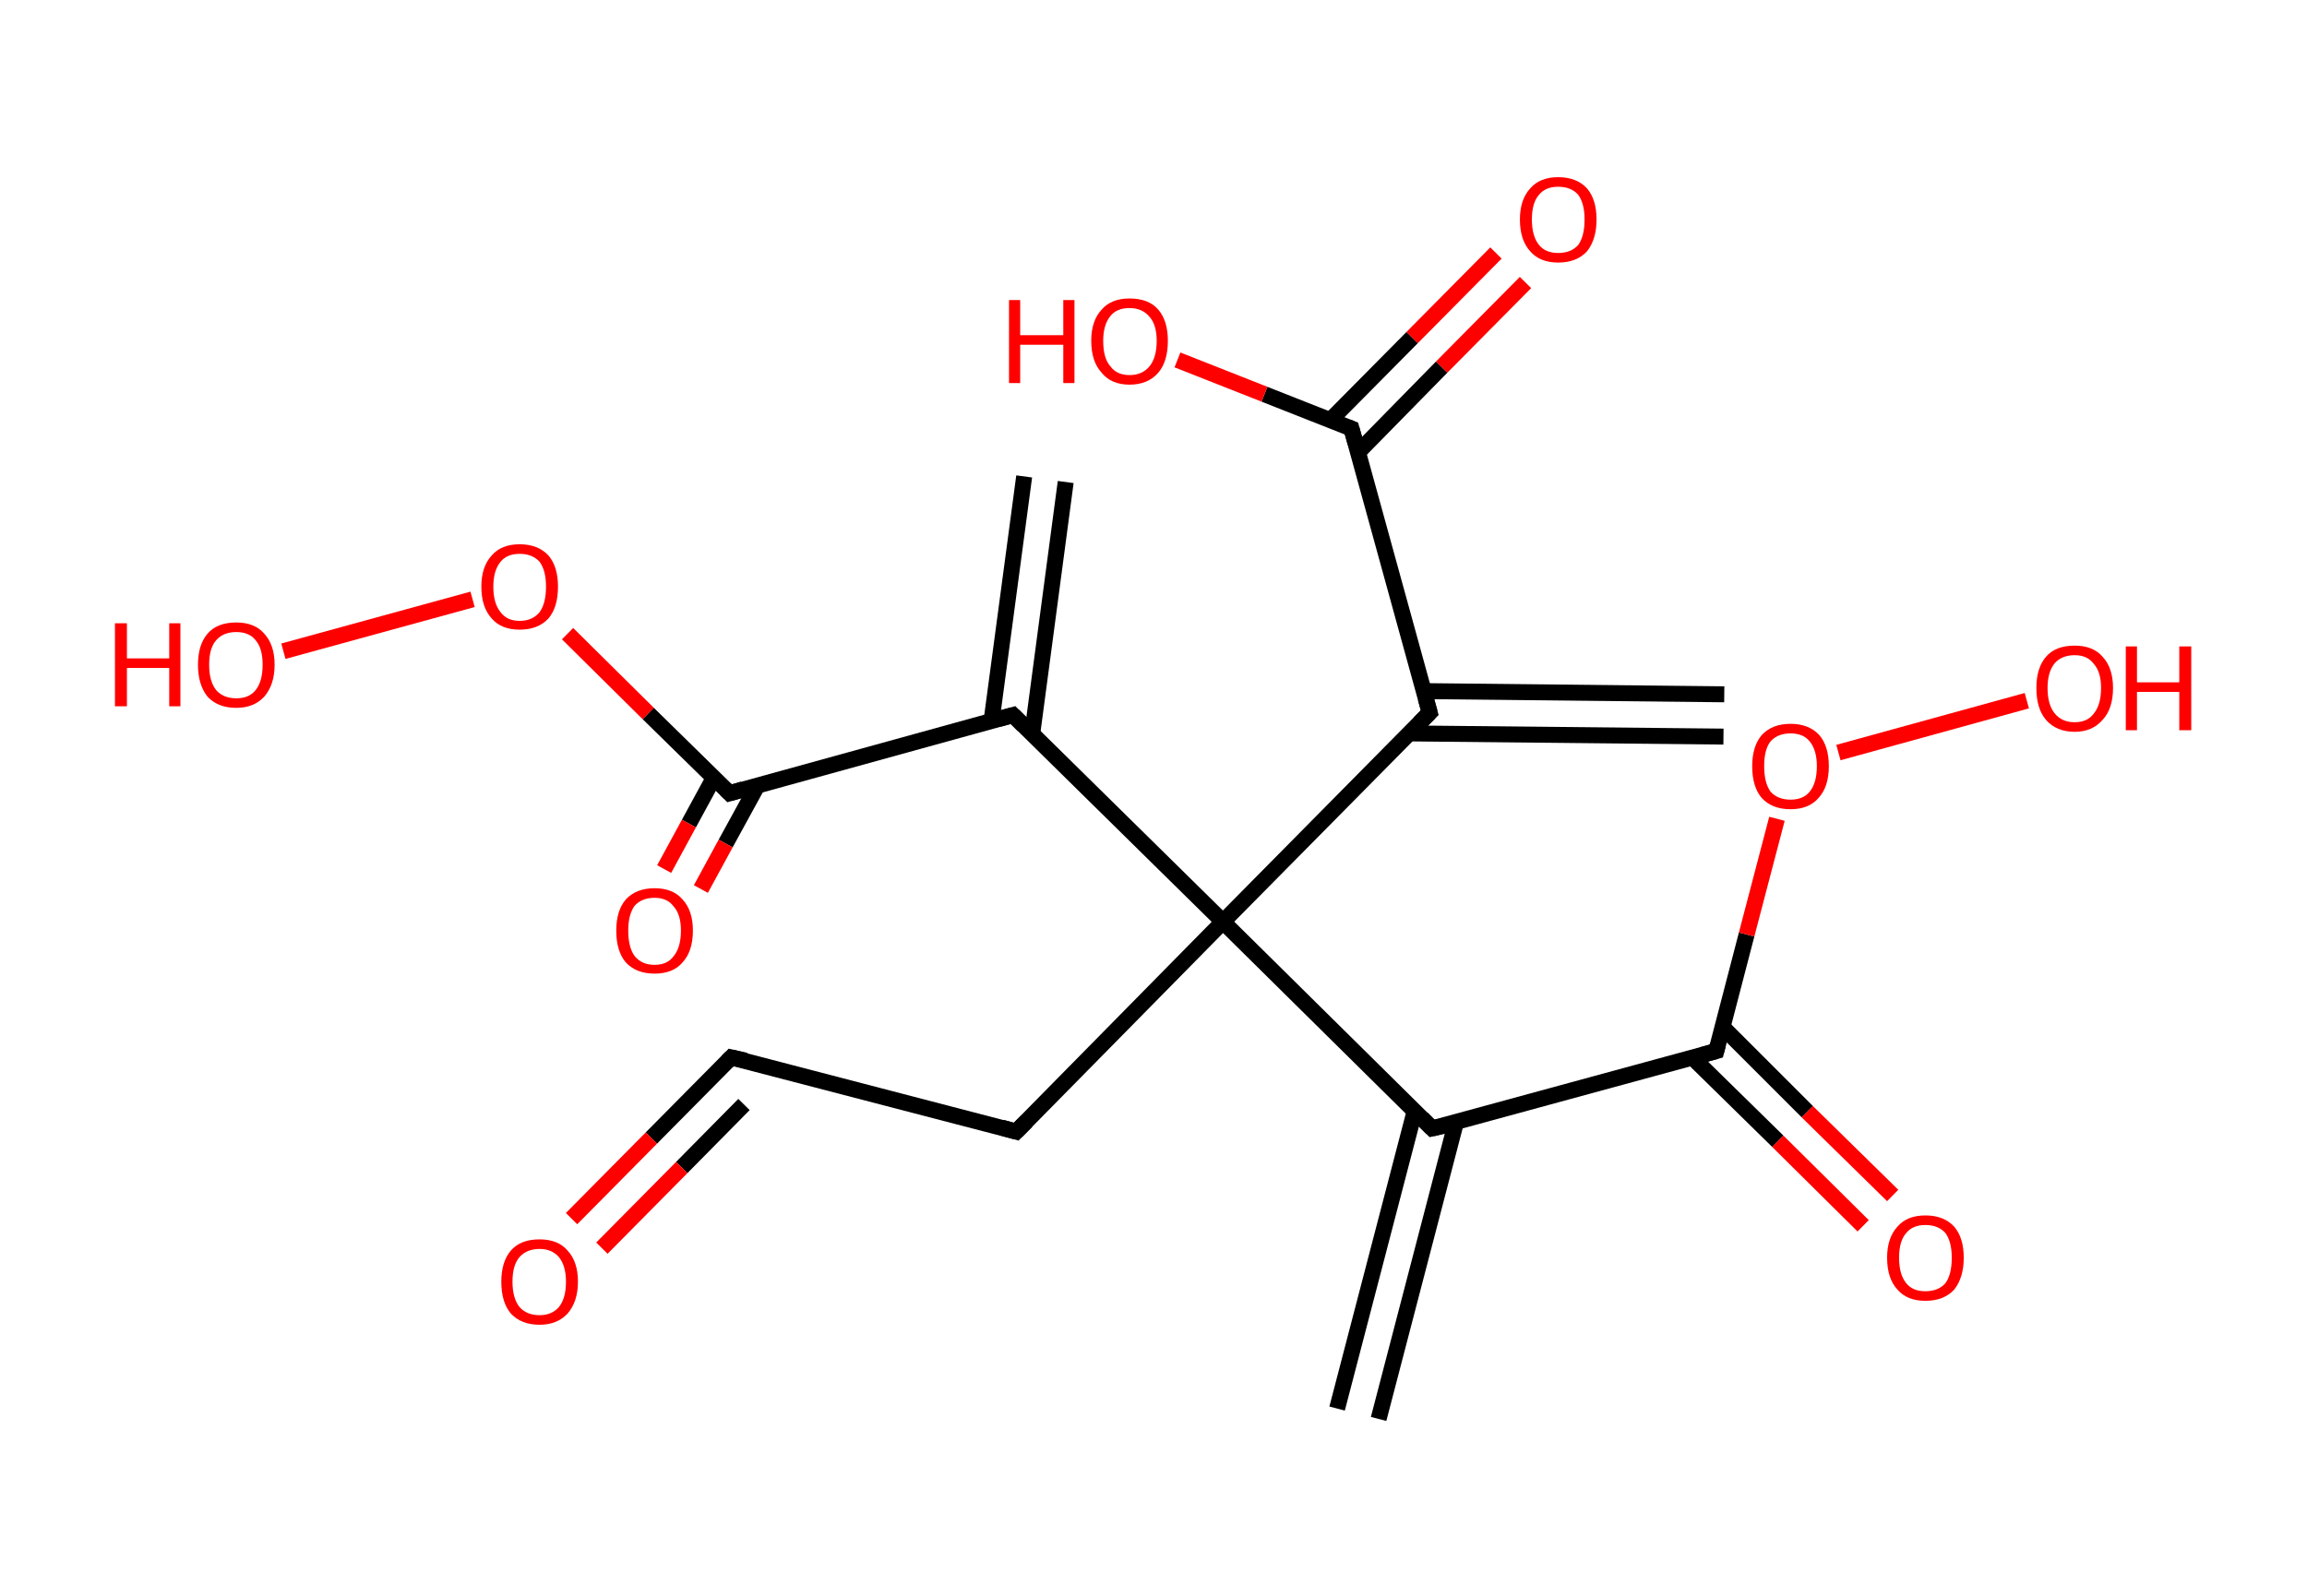 <?xml version='1.0' encoding='ASCII' standalone='yes'?>
<svg xmlns="http://www.w3.org/2000/svg" xmlns:rdkit="http://www.rdkit.org/xml" xmlns:xlink="http://www.w3.org/1999/xlink" version="1.1" baseProfile="full" xml:space="preserve" width="289px" height="200px" viewBox="0 0 289 200">
<!-- END OF HEADER -->
<rect style="opacity:1.0;fill:#FFFFFF;stroke:none" width="289.0" height="200.0" x="0.0" y="0.0"> </rect>
<path class="bond-0 atom-0 atom-1" d="M 215.9,92.3 L 176.5,91.9" style="fill:none;fill-rule:evenodd;stroke:#000000;stroke-width:2.0px;stroke-linecap:butt;stroke-linejoin:miter;stroke-opacity:1"/>
<path class="bond-0 atom-0 atom-1" d="M 216.0,87.0 L 178.4,86.6" style="fill:none;fill-rule:evenodd;stroke:#000000;stroke-width:2.0px;stroke-linecap:butt;stroke-linejoin:miter;stroke-opacity:1"/>
<path class="bond-1 atom-1 atom-2" d="M 179.1,89.3 L 169.3,53.7" style="fill:none;fill-rule:evenodd;stroke:#000000;stroke-width:2.0px;stroke-linecap:butt;stroke-linejoin:miter;stroke-opacity:1"/>
<path class="bond-2 atom-2 atom-3" d="M 170.1,56.7 L 180.6,46.0" style="fill:none;fill-rule:evenodd;stroke:#000000;stroke-width:2.0px;stroke-linecap:butt;stroke-linejoin:miter;stroke-opacity:1"/>
<path class="bond-2 atom-2 atom-3" d="M 180.6,46.0 L 191.1,35.4" style="fill:none;fill-rule:evenodd;stroke:#FF0000;stroke-width:2.0px;stroke-linecap:butt;stroke-linejoin:miter;stroke-opacity:1"/>
<path class="bond-2 atom-2 atom-3" d="M 166.6,52.7 L 176.9,42.3" style="fill:none;fill-rule:evenodd;stroke:#000000;stroke-width:2.0px;stroke-linecap:butt;stroke-linejoin:miter;stroke-opacity:1"/>
<path class="bond-2 atom-2 atom-3" d="M 176.9,42.3 L 187.4,31.7" style="fill:none;fill-rule:evenodd;stroke:#FF0000;stroke-width:2.0px;stroke-linecap:butt;stroke-linejoin:miter;stroke-opacity:1"/>
<path class="bond-3 atom-2 atom-4" d="M 169.3,53.7 L 158.4,49.4" style="fill:none;fill-rule:evenodd;stroke:#000000;stroke-width:2.0px;stroke-linecap:butt;stroke-linejoin:miter;stroke-opacity:1"/>
<path class="bond-3 atom-2 atom-4" d="M 158.4,49.4 L 147.5,45.1" style="fill:none;fill-rule:evenodd;stroke:#FF0000;stroke-width:2.0px;stroke-linecap:butt;stroke-linejoin:miter;stroke-opacity:1"/>
<path class="bond-4 atom-1 atom-5" d="M 179.1,89.3 L 153.2,115.5" style="fill:none;fill-rule:evenodd;stroke:#000000;stroke-width:2.0px;stroke-linecap:butt;stroke-linejoin:miter;stroke-opacity:1"/>
<path class="bond-5 atom-5 atom-6" d="M 153.2,115.5 L 127.3,141.8" style="fill:none;fill-rule:evenodd;stroke:#000000;stroke-width:2.0px;stroke-linecap:butt;stroke-linejoin:miter;stroke-opacity:1"/>
<path class="bond-6 atom-6 atom-7" d="M 127.3,141.8 L 91.6,132.5" style="fill:none;fill-rule:evenodd;stroke:#000000;stroke-width:2.0px;stroke-linecap:butt;stroke-linejoin:miter;stroke-opacity:1"/>
<path class="bond-7 atom-7 atom-8" d="M 91.6,132.5 L 81.6,142.6" style="fill:none;fill-rule:evenodd;stroke:#000000;stroke-width:2.0px;stroke-linecap:butt;stroke-linejoin:miter;stroke-opacity:1"/>
<path class="bond-7 atom-7 atom-8" d="M 81.6,142.6 L 71.6,152.7" style="fill:none;fill-rule:evenodd;stroke:#FF0000;stroke-width:2.0px;stroke-linecap:butt;stroke-linejoin:miter;stroke-opacity:1"/>
<path class="bond-7 atom-7 atom-8" d="M 93.2,138.4 L 85.4,146.3" style="fill:none;fill-rule:evenodd;stroke:#000000;stroke-width:2.0px;stroke-linecap:butt;stroke-linejoin:miter;stroke-opacity:1"/>
<path class="bond-7 atom-7 atom-8" d="M 85.4,146.3 L 75.4,156.4" style="fill:none;fill-rule:evenodd;stroke:#FF0000;stroke-width:2.0px;stroke-linecap:butt;stroke-linejoin:miter;stroke-opacity:1"/>
<path class="bond-8 atom-5 atom-9" d="M 153.2,115.5 L 126.9,89.6" style="fill:none;fill-rule:evenodd;stroke:#000000;stroke-width:2.0px;stroke-linecap:butt;stroke-linejoin:miter;stroke-opacity:1"/>
<path class="bond-9 atom-9 atom-10" d="M 129.3,92.0 L 133.5,60.4" style="fill:none;fill-rule:evenodd;stroke:#000000;stroke-width:2.0px;stroke-linecap:butt;stroke-linejoin:miter;stroke-opacity:1"/>
<path class="bond-9 atom-9 atom-10" d="M 124.2,90.4 L 128.3,59.7" style="fill:none;fill-rule:evenodd;stroke:#000000;stroke-width:2.0px;stroke-linecap:butt;stroke-linejoin:miter;stroke-opacity:1"/>
<path class="bond-10 atom-9 atom-11" d="M 126.9,89.6 L 91.4,99.4" style="fill:none;fill-rule:evenodd;stroke:#000000;stroke-width:2.0px;stroke-linecap:butt;stroke-linejoin:miter;stroke-opacity:1"/>
<path class="bond-11 atom-11 atom-12" d="M 89.4,97.5 L 86.3,103.2" style="fill:none;fill-rule:evenodd;stroke:#000000;stroke-width:2.0px;stroke-linecap:butt;stroke-linejoin:miter;stroke-opacity:1"/>
<path class="bond-11 atom-11 atom-12" d="M 86.3,103.2 L 83.2,108.9" style="fill:none;fill-rule:evenodd;stroke:#FF0000;stroke-width:2.0px;stroke-linecap:butt;stroke-linejoin:miter;stroke-opacity:1"/>
<path class="bond-11 atom-11 atom-12" d="M 94.9,98.4 L 90.9,105.7" style="fill:none;fill-rule:evenodd;stroke:#000000;stroke-width:2.0px;stroke-linecap:butt;stroke-linejoin:miter;stroke-opacity:1"/>
<path class="bond-11 atom-11 atom-12" d="M 90.9,105.7 L 87.8,111.4" style="fill:none;fill-rule:evenodd;stroke:#FF0000;stroke-width:2.0px;stroke-linecap:butt;stroke-linejoin:miter;stroke-opacity:1"/>
<path class="bond-12 atom-11 atom-13" d="M 91.4,99.4 L 81.2,89.4" style="fill:none;fill-rule:evenodd;stroke:#000000;stroke-width:2.0px;stroke-linecap:butt;stroke-linejoin:miter;stroke-opacity:1"/>
<path class="bond-12 atom-11 atom-13" d="M 81.2,89.4 L 71.1,79.4" style="fill:none;fill-rule:evenodd;stroke:#FF0000;stroke-width:2.0px;stroke-linecap:butt;stroke-linejoin:miter;stroke-opacity:1"/>
<path class="bond-13 atom-13 atom-14" d="M 59.2,75.1 L 35.5,81.6" style="fill:none;fill-rule:evenodd;stroke:#FF0000;stroke-width:2.0px;stroke-linecap:butt;stroke-linejoin:miter;stroke-opacity:1"/>
<path class="bond-14 atom-5 atom-15" d="M 153.2,115.5 L 179.4,141.4" style="fill:none;fill-rule:evenodd;stroke:#000000;stroke-width:2.0px;stroke-linecap:butt;stroke-linejoin:miter;stroke-opacity:1"/>
<path class="bond-15 atom-15 atom-16" d="M 177.2,139.3 L 167.5,176.5" style="fill:none;fill-rule:evenodd;stroke:#000000;stroke-width:2.0px;stroke-linecap:butt;stroke-linejoin:miter;stroke-opacity:1"/>
<path class="bond-15 atom-15 atom-16" d="M 182.4,140.6 L 172.7,177.8" style="fill:none;fill-rule:evenodd;stroke:#000000;stroke-width:2.0px;stroke-linecap:butt;stroke-linejoin:miter;stroke-opacity:1"/>
<path class="bond-16 atom-15 atom-17" d="M 179.4,141.4 L 215.0,131.7" style="fill:none;fill-rule:evenodd;stroke:#000000;stroke-width:2.0px;stroke-linecap:butt;stroke-linejoin:miter;stroke-opacity:1"/>
<path class="bond-17 atom-17 atom-18" d="M 212.0,132.5 L 222.7,143.0" style="fill:none;fill-rule:evenodd;stroke:#000000;stroke-width:2.0px;stroke-linecap:butt;stroke-linejoin:miter;stroke-opacity:1"/>
<path class="bond-17 atom-17 atom-18" d="M 222.7,143.0 L 233.4,153.6" style="fill:none;fill-rule:evenodd;stroke:#FF0000;stroke-width:2.0px;stroke-linecap:butt;stroke-linejoin:miter;stroke-opacity:1"/>
<path class="bond-17 atom-17 atom-18" d="M 215.8,128.7 L 226.4,139.3" style="fill:none;fill-rule:evenodd;stroke:#000000;stroke-width:2.0px;stroke-linecap:butt;stroke-linejoin:miter;stroke-opacity:1"/>
<path class="bond-17 atom-17 atom-18" d="M 226.4,139.3 L 237.1,149.8" style="fill:none;fill-rule:evenodd;stroke:#FF0000;stroke-width:2.0px;stroke-linecap:butt;stroke-linejoin:miter;stroke-opacity:1"/>
<path class="bond-18 atom-17 atom-19" d="M 215.0,131.7 L 218.8,117.1" style="fill:none;fill-rule:evenodd;stroke:#000000;stroke-width:2.0px;stroke-linecap:butt;stroke-linejoin:miter;stroke-opacity:1"/>
<path class="bond-18 atom-17 atom-19" d="M 218.8,117.1 L 222.6,102.6" style="fill:none;fill-rule:evenodd;stroke:#FF0000;stroke-width:2.0px;stroke-linecap:butt;stroke-linejoin:miter;stroke-opacity:1"/>
<path class="bond-19 atom-19 atom-20" d="M 230.3,94.3 L 253.9,87.8" style="fill:none;fill-rule:evenodd;stroke:#FF0000;stroke-width:2.0px;stroke-linecap:butt;stroke-linejoin:miter;stroke-opacity:1"/>
<path d="M 178.6,87.5 L 179.1,89.3 L 177.8,90.6" style="fill:none;stroke:#000000;stroke-width:2.0px;stroke-linecap:butt;stroke-linejoin:miter;stroke-opacity:1;"/>
<path d="M 169.8,55.5 L 169.3,53.7 L 168.8,53.5" style="fill:none;stroke:#000000;stroke-width:2.0px;stroke-linecap:butt;stroke-linejoin:miter;stroke-opacity:1;"/>
<path d="M 128.6,140.5 L 127.3,141.8 L 125.5,141.3" style="fill:none;stroke:#000000;stroke-width:2.0px;stroke-linecap:butt;stroke-linejoin:miter;stroke-opacity:1;"/>
<path d="M 93.4,132.9 L 91.6,132.5 L 91.1,133.0" style="fill:none;stroke:#000000;stroke-width:2.0px;stroke-linecap:butt;stroke-linejoin:miter;stroke-opacity:1;"/>
<path d="M 128.2,90.9 L 126.9,89.6 L 125.1,90.1" style="fill:none;stroke:#000000;stroke-width:2.0px;stroke-linecap:butt;stroke-linejoin:miter;stroke-opacity:1;"/>
<path d="M 93.1,98.9 L 91.4,99.4 L 90.9,98.9" style="fill:none;stroke:#000000;stroke-width:2.0px;stroke-linecap:butt;stroke-linejoin:miter;stroke-opacity:1;"/>
<path d="M 178.1,140.1 L 179.4,141.4 L 181.2,141.0" style="fill:none;stroke:#000000;stroke-width:2.0px;stroke-linecap:butt;stroke-linejoin:miter;stroke-opacity:1;"/>
<path d="M 213.2,132.2 L 215.0,131.7 L 215.2,130.9" style="fill:none;stroke:#000000;stroke-width:2.0px;stroke-linecap:butt;stroke-linejoin:miter;stroke-opacity:1;"/>
<path class="atom-3" d="M 190.4 27.5 Q 190.4 25.0, 191.7 23.6 Q 192.9 22.2, 195.2 22.2 Q 197.5 22.2, 198.8 23.6 Q 200.0 25.0, 200.0 27.5 Q 200.0 30.0, 198.8 31.5 Q 197.5 32.9, 195.2 32.9 Q 192.9 32.9, 191.7 31.5 Q 190.4 30.1, 190.4 27.5 M 195.2 31.7 Q 196.8 31.7, 197.7 30.7 Q 198.5 29.6, 198.5 27.5 Q 198.5 25.5, 197.7 24.4 Q 196.8 23.4, 195.2 23.4 Q 193.6 23.4, 192.8 24.4 Q 191.9 25.4, 191.9 27.5 Q 191.9 29.6, 192.8 30.7 Q 193.6 31.7, 195.2 31.7 " fill="#FF0000"/>
<path class="atom-4" d="M 126.4 37.6 L 127.8 37.6 L 127.8 42.0 L 133.2 42.0 L 133.2 37.6 L 134.6 37.6 L 134.6 48.0 L 133.2 48.0 L 133.2 43.2 L 127.8 43.2 L 127.8 48.0 L 126.4 48.0 L 126.4 37.6 " fill="#FF0000"/>
<path class="atom-4" d="M 136.7 42.7 Q 136.7 40.2, 138.0 38.8 Q 139.2 37.4, 141.5 37.4 Q 143.9 37.4, 145.1 38.8 Q 146.3 40.2, 146.3 42.7 Q 146.3 45.3, 145.1 46.7 Q 143.8 48.2, 141.5 48.2 Q 139.2 48.2, 138.0 46.7 Q 136.7 45.3, 136.7 42.7 M 141.5 47.0 Q 143.1 47.0, 144.0 45.9 Q 144.9 44.8, 144.9 42.7 Q 144.9 40.7, 144.0 39.7 Q 143.1 38.6, 141.5 38.6 Q 139.9 38.6, 139.1 39.6 Q 138.2 40.7, 138.2 42.7 Q 138.2 44.9, 139.1 45.9 Q 139.9 47.0, 141.5 47.0 " fill="#FF0000"/>
<path class="atom-8" d="M 62.8 160.6 Q 62.8 158.1, 64.0 156.7 Q 65.2 155.3, 67.6 155.3 Q 69.9 155.3, 71.1 156.7 Q 72.4 158.1, 72.4 160.6 Q 72.4 163.1, 71.1 164.6 Q 69.8 166.0, 67.6 166.0 Q 65.3 166.0, 64.0 164.6 Q 62.8 163.2, 62.8 160.6 M 67.6 164.8 Q 69.1 164.8, 70.0 163.8 Q 70.9 162.7, 70.9 160.6 Q 70.9 158.6, 70.0 157.5 Q 69.1 156.5, 67.6 156.5 Q 66.0 156.5, 65.1 157.5 Q 64.2 158.5, 64.2 160.6 Q 64.2 162.7, 65.1 163.8 Q 66.0 164.8, 67.6 164.8 " fill="#FF0000"/>
<path class="atom-12" d="M 77.2 116.6 Q 77.2 114.1, 78.4 112.7 Q 79.7 111.3, 82.0 111.3 Q 84.3 111.3, 85.5 112.7 Q 86.8 114.1, 86.8 116.6 Q 86.8 119.2, 85.5 120.6 Q 84.3 122.0, 82.0 122.0 Q 79.7 122.0, 78.4 120.6 Q 77.2 119.2, 77.2 116.6 M 82.0 120.9 Q 83.6 120.9, 84.4 119.8 Q 85.3 118.7, 85.3 116.6 Q 85.3 114.6, 84.4 113.6 Q 83.6 112.5, 82.0 112.5 Q 80.4 112.5, 79.5 113.5 Q 78.7 114.6, 78.7 116.6 Q 78.7 118.7, 79.5 119.8 Q 80.4 120.9, 82.0 120.9 " fill="#FF0000"/>
<path class="atom-13" d="M 60.3 73.5 Q 60.3 71.0, 61.6 69.6 Q 62.8 68.2, 65.1 68.2 Q 67.4 68.2, 68.7 69.6 Q 69.9 71.0, 69.9 73.5 Q 69.9 76.1, 68.7 77.5 Q 67.4 78.9, 65.1 78.9 Q 62.8 78.9, 61.6 77.5 Q 60.3 76.1, 60.3 73.5 M 65.1 77.8 Q 66.7 77.8, 67.6 76.7 Q 68.4 75.6, 68.4 73.5 Q 68.4 71.5, 67.6 70.4 Q 66.7 69.4, 65.1 69.4 Q 63.5 69.4, 62.7 70.4 Q 61.8 71.5, 61.8 73.5 Q 61.8 75.6, 62.7 76.7 Q 63.5 77.8, 65.1 77.8 " fill="#FF0000"/>
<path class="atom-14" d="M 14.4 78.1 L 15.9 78.1 L 15.9 82.5 L 21.2 82.5 L 21.2 78.1 L 22.6 78.1 L 22.6 88.5 L 21.2 88.5 L 21.2 83.7 L 15.9 83.7 L 15.9 88.5 L 14.4 88.5 L 14.4 78.1 " fill="#FF0000"/>
<path class="atom-14" d="M 24.8 83.3 Q 24.8 80.8, 26.0 79.4 Q 27.2 78.0, 29.6 78.0 Q 31.9 78.0, 33.1 79.4 Q 34.4 80.8, 34.4 83.3 Q 34.4 85.8, 33.1 87.3 Q 31.8 88.7, 29.6 88.7 Q 27.3 88.7, 26.0 87.3 Q 24.8 85.8, 24.8 83.3 M 29.6 87.5 Q 31.2 87.5, 32.0 86.5 Q 32.9 85.4, 32.9 83.3 Q 32.9 81.2, 32.0 80.2 Q 31.2 79.2, 29.6 79.2 Q 28.0 79.2, 27.1 80.2 Q 26.2 81.2, 26.2 83.3 Q 26.2 85.4, 27.1 86.5 Q 28.0 87.5, 29.6 87.5 " fill="#FF0000"/>
<path class="atom-18" d="M 236.4 157.6 Q 236.4 155.1, 237.7 153.7 Q 238.9 152.3, 241.2 152.3 Q 243.5 152.3, 244.8 153.7 Q 246.0 155.1, 246.0 157.6 Q 246.0 160.1, 244.8 161.6 Q 243.5 163.0, 241.2 163.0 Q 238.9 163.0, 237.7 161.6 Q 236.4 160.2, 236.4 157.6 M 241.2 161.8 Q 242.8 161.8, 243.7 160.8 Q 244.5 159.7, 244.5 157.6 Q 244.5 155.6, 243.7 154.5 Q 242.8 153.5, 241.2 153.5 Q 239.6 153.5, 238.8 154.5 Q 237.9 155.5, 237.9 157.6 Q 237.9 159.7, 238.8 160.8 Q 239.6 161.8, 241.2 161.8 " fill="#FF0000"/>
<path class="atom-19" d="M 219.5 96.0 Q 219.5 93.5, 220.7 92.1 Q 222.0 90.7, 224.3 90.7 Q 226.6 90.7, 227.9 92.1 Q 229.1 93.5, 229.1 96.0 Q 229.1 98.6, 227.8 100.0 Q 226.6 101.4, 224.3 101.4 Q 222.0 101.4, 220.7 100.0 Q 219.5 98.6, 219.5 96.0 M 224.3 100.2 Q 225.9 100.2, 226.7 99.2 Q 227.6 98.1, 227.6 96.0 Q 227.6 94.0, 226.7 92.9 Q 225.9 91.9, 224.3 91.9 Q 222.7 91.9, 221.8 92.9 Q 221.0 93.9, 221.0 96.0 Q 221.0 98.1, 221.8 99.2 Q 222.7 100.2, 224.3 100.2 " fill="#FF0000"/>
<path class="atom-20" d="M 255.1 86.2 Q 255.1 83.7, 256.3 82.3 Q 257.5 80.9, 259.9 80.9 Q 262.2 80.9, 263.4 82.3 Q 264.7 83.7, 264.7 86.2 Q 264.7 88.8, 263.4 90.2 Q 262.1 91.7, 259.9 91.7 Q 257.6 91.7, 256.3 90.2 Q 255.1 88.8, 255.1 86.2 M 259.9 90.5 Q 261.5 90.5, 262.3 89.4 Q 263.2 88.3, 263.2 86.2 Q 263.2 84.2, 262.3 83.2 Q 261.5 82.1, 259.9 82.1 Q 258.3 82.1, 257.4 83.1 Q 256.5 84.2, 256.5 86.2 Q 256.5 88.3, 257.4 89.4 Q 258.3 90.5, 259.9 90.5 " fill="#FF0000"/>
<path class="atom-20" d="M 266.3 81.0 L 267.7 81.0 L 267.7 85.5 L 273.0 85.5 L 273.0 81.0 L 274.5 81.0 L 274.5 91.5 L 273.0 91.5 L 273.0 86.7 L 267.7 86.7 L 267.7 91.5 L 266.3 91.5 L 266.3 81.0 " fill="#FF0000"/>
</svg>
